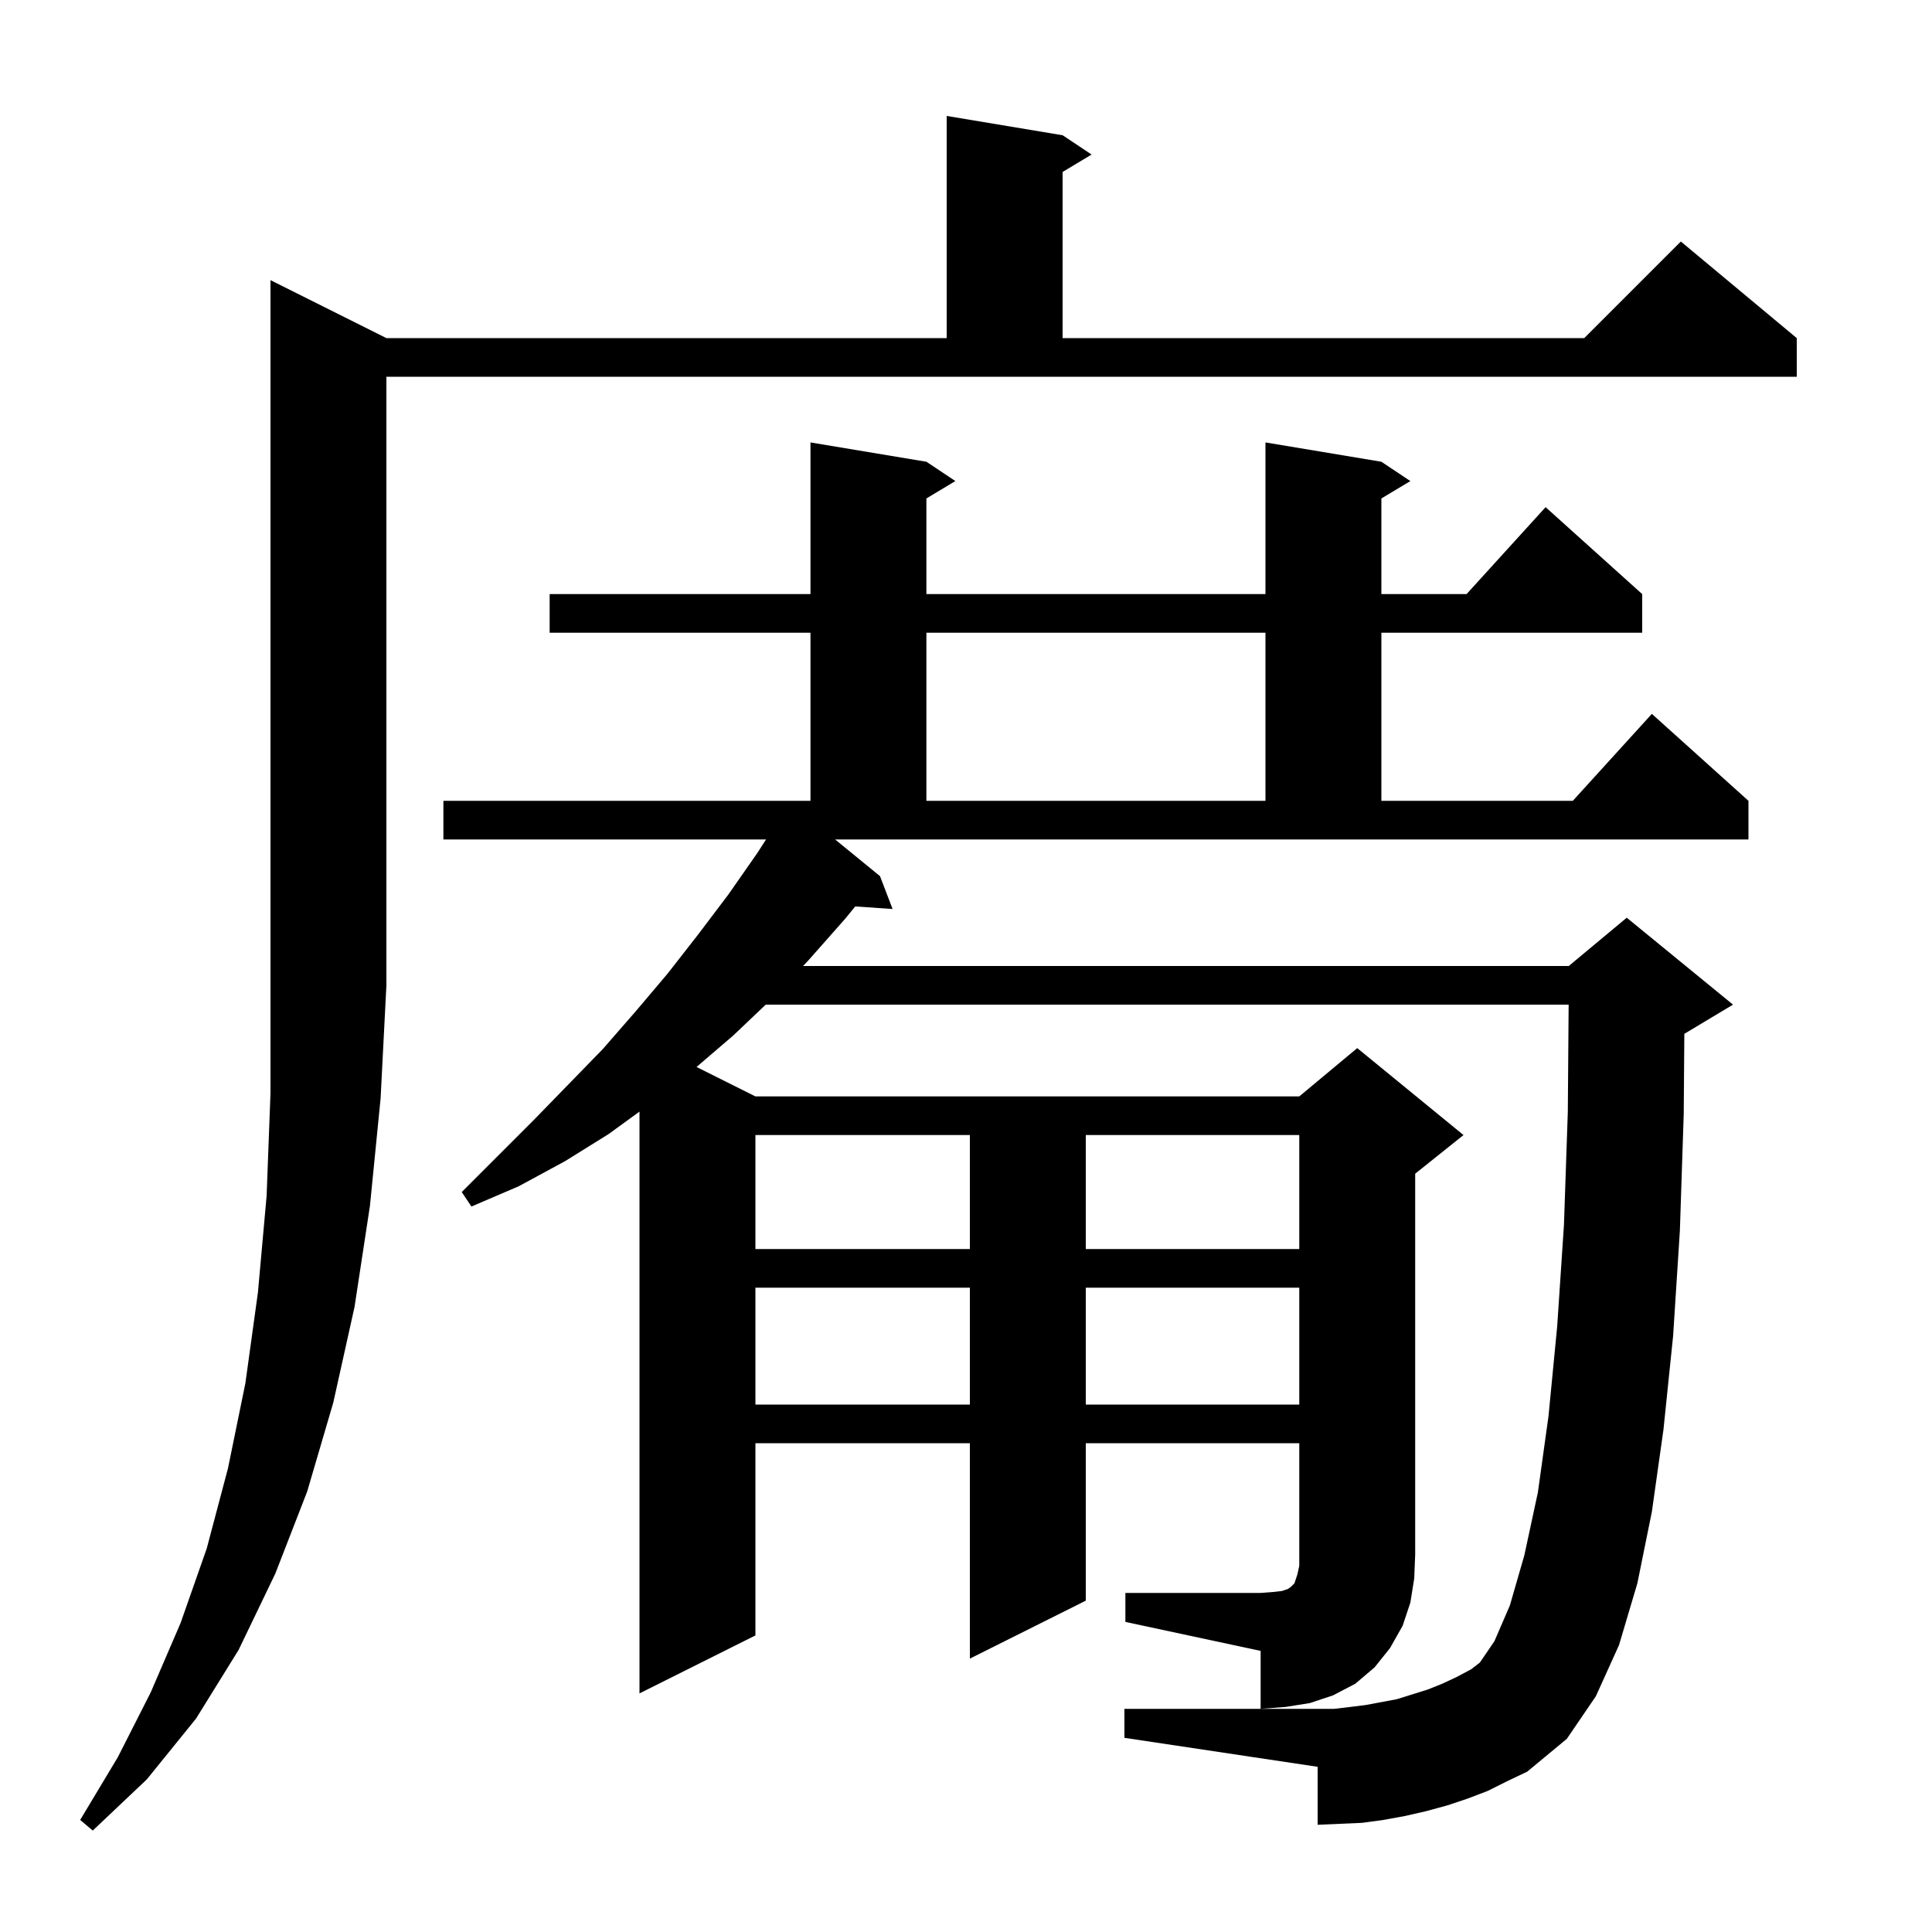 <svg xmlns="http://www.w3.org/2000/svg" xmlns:xlink="http://www.w3.org/1999/xlink" version="1.1" baseProfile="full" viewBox="0 0 200 200" width="200" height="200">
<g fill="black">
<path d="M 40.0 35.0 L 98.0 35.0 L 98.0 12.0 L 110.0 14.0 L 113.0 16.0 L 110.0 17.8 L 110.0 35.0 L 164.0 35.0 L 174.0 25.0 L 186.0 35.0 L 186.0 39.0 L 40.0 39.0 L 40.0 102.0 L 39.4 113.7 L 38.3 124.8 L 36.7 135.3 L 34.5 145.2 L 31.8 154.4 L 28.5 162.9 L 24.7 170.8 L 20.3 177.9 L 15.2 184.2 L 9.6 189.5 L 8.3 188.4 L 12.2 181.9 L 15.6 175.2 L 18.7 168.0 L 21.4 160.3 L 23.6 152.0 L 25.4 143.2 L 26.7 133.8 L 27.6 123.8 L 28.0 113.2 L 28.0 29.0 Z M 116.5 164.9 L 130.5 164.9 L 131.8 164.8 L 132.7 164.7 L 133.3 164.5 L 133.6 164.3 L 134.0 163.9 L 134.3 163.0 L 134.5 162.1 L 134.5 149.4 L 112.4 149.4 L 112.4 165.7 L 100.4 171.7 L 100.4 149.4 L 78.2 149.4 L 78.2 169.3 L 66.2 175.3 L 66.2 115.073 L 63.0 117.4 L 58.5 120.2 L 53.7 122.8 L 48.8 124.9 L 47.8 123.4 L 55.2 116.0 L 62.4 108.6 L 65.8 104.7 L 69.1 100.8 L 72.3 96.7 L 75.4 92.6 L 78.4 88.3 L 79.302 86.9 L 45.9 86.9 L 45.9 82.9 L 83.9 82.9 L 83.9 65.5 L 56.9 65.5 L 56.9 61.5 L 83.9 61.5 L 83.9 45.8 L 95.9 47.8 L 98.9 49.8 L 95.9 51.6 L 95.9 61.5 L 131.0 61.5 L 131.0 45.8 L 143.0 47.8 L 146.0 49.8 L 143.0 51.6 L 143.0 61.5 L 151.818 61.5 L 160.0 52.5 L 170.0 61.5 L 170.0 65.5 L 143.0 65.5 L 143.0 82.9 L 162.818 82.9 L 171.0 73.9 L 181.0 82.9 L 181.0 86.9 L 86.45 86.9 L 91.1 90.7 L 92.4 94.1 L 88.536 93.834 L 87.5 95.1 L 83.7 99.4 L 83.13 100.0 L 162.4 100.0 L 168.4 95.0 L 179.4 104.0 L 174.4 107.0 L 174.362 107.016 L 174.3 115.3 L 173.9 127.4 L 173.2 138.3 L 172.2 148.0 L 171.0 156.5 L 169.5 163.9 L 167.6 170.3 L 165.2 175.6 L 162.2 180.0 L 158.1 183.4 L 156.0 184.4 L 154.0 185.4 L 151.9 186.2 L 149.8 186.9 L 147.6 187.5 L 145.4 188.0 L 143.2 188.4 L 141.0 188.7 L 136.4 188.9 L 136.4 182.9 L 116.4 179.9 L 116.4 176.9 L 138.1 176.9 L 139.8 176.7 L 141.4 176.5 L 144.6 175.9 L 147.8 174.9 L 149.3 174.3 L 150.8 173.6 L 152.3 172.8 L 153.2 172.1 L 154.7 169.9 L 156.3 166.2 L 157.8 161.0 L 159.2 154.5 L 160.3 146.6 L 161.2 137.3 L 161.9 126.8 L 162.3 115.1 L 162.385 104.0 L 79.268 104.0 L 75.9 107.2 L 72.105 110.453 L 78.2 113.5 L 134.5 113.5 L 140.5 108.5 L 151.5 117.5 L 146.5 121.5 L 146.5 160.9 L 146.4 163.4 L 146.0 165.9 L 145.2 168.3 L 143.9 170.6 L 142.3 172.6 L 140.3 174.3 L 138.0 175.5 L 135.6 176.3 L 133.1 176.7 L 130.5 176.9 L 130.5 170.9 L 116.5 167.9 Z M 78.2 133.3 L 78.2 145.4 L 100.4 145.4 L 100.4 133.3 Z M 112.4 133.3 L 112.4 145.4 L 134.5 145.4 L 134.5 133.3 Z M 78.2 117.5 L 78.2 129.3 L 100.4 129.3 L 100.4 117.5 Z M 112.4 117.5 L 112.4 129.3 L 134.5 129.3 L 134.5 117.5 Z M 95.9 65.5 L 95.9 82.9 L 131.0 82.9 L 131.0 65.5 Z " />
</g>
</svg>
